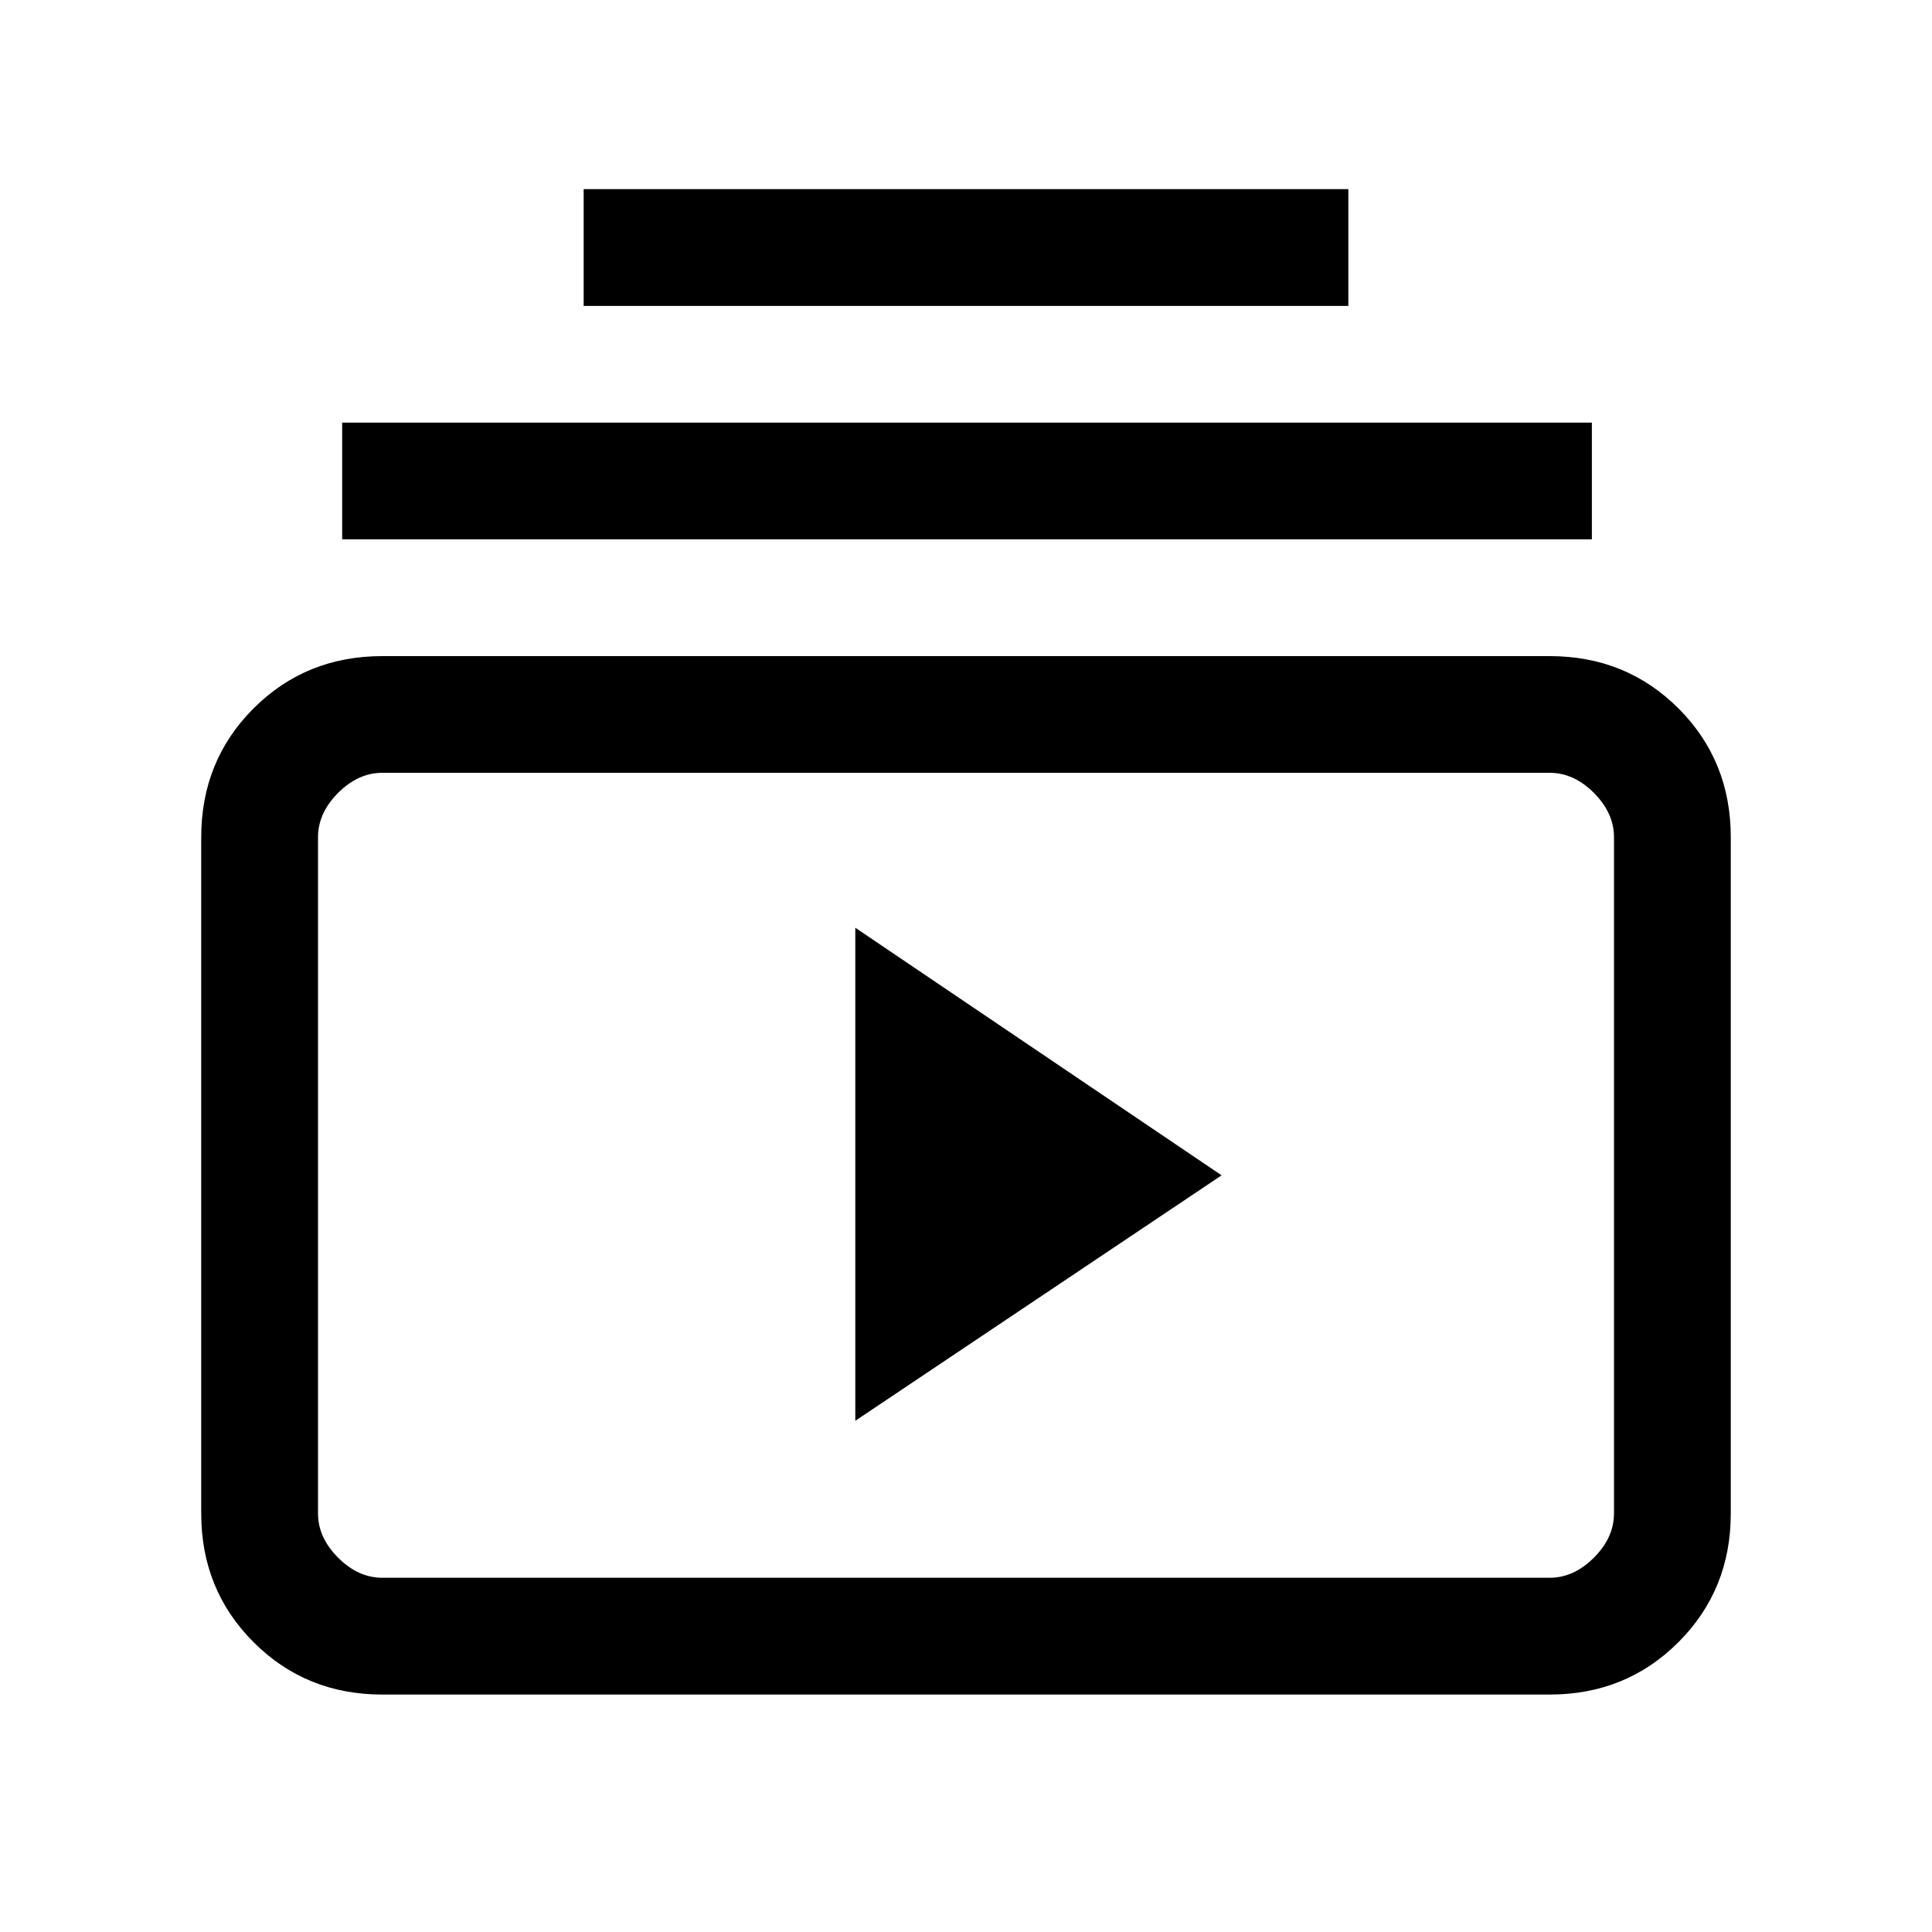 <svg xmlns="http://www.w3.org/2000/svg" height="20" width="20"><path d="M6.042 3.167V1.958H13.958V3.167ZM3.542 5.583V4.375H16.479V5.583ZM3.958 17.542Q3.167 17.542 2.625 17Q2.083 16.458 2.083 15.667V8.667Q2.083 7.875 2.625 7.333Q3.167 6.792 3.958 6.792H16.042Q16.833 6.792 17.375 7.333Q17.917 7.875 17.917 8.667V15.667Q17.917 16.458 17.375 17Q16.833 17.542 16.042 17.542ZM3.958 16.333H16.042Q16.292 16.333 16.5 16.125Q16.708 15.917 16.708 15.667V8.667Q16.708 8.417 16.5 8.208Q16.292 8 16.042 8H3.958Q3.708 8 3.5 8.208Q3.292 8.417 3.292 8.667V15.667Q3.292 15.917 3.5 16.125Q3.708 16.333 3.958 16.333ZM8.854 14.708 12.646 12.167 8.854 9.604ZM3.292 7.979Q3.292 7.979 3.292 8.167Q3.292 8.354 3.292 8.646V15.667Q3.292 15.958 3.292 16.146Q3.292 16.333 3.292 16.333Q3.292 16.333 3.292 16.146Q3.292 15.958 3.292 15.667V8.646Q3.292 8.354 3.292 8.167Q3.292 7.979 3.292 7.979Z"/></svg>